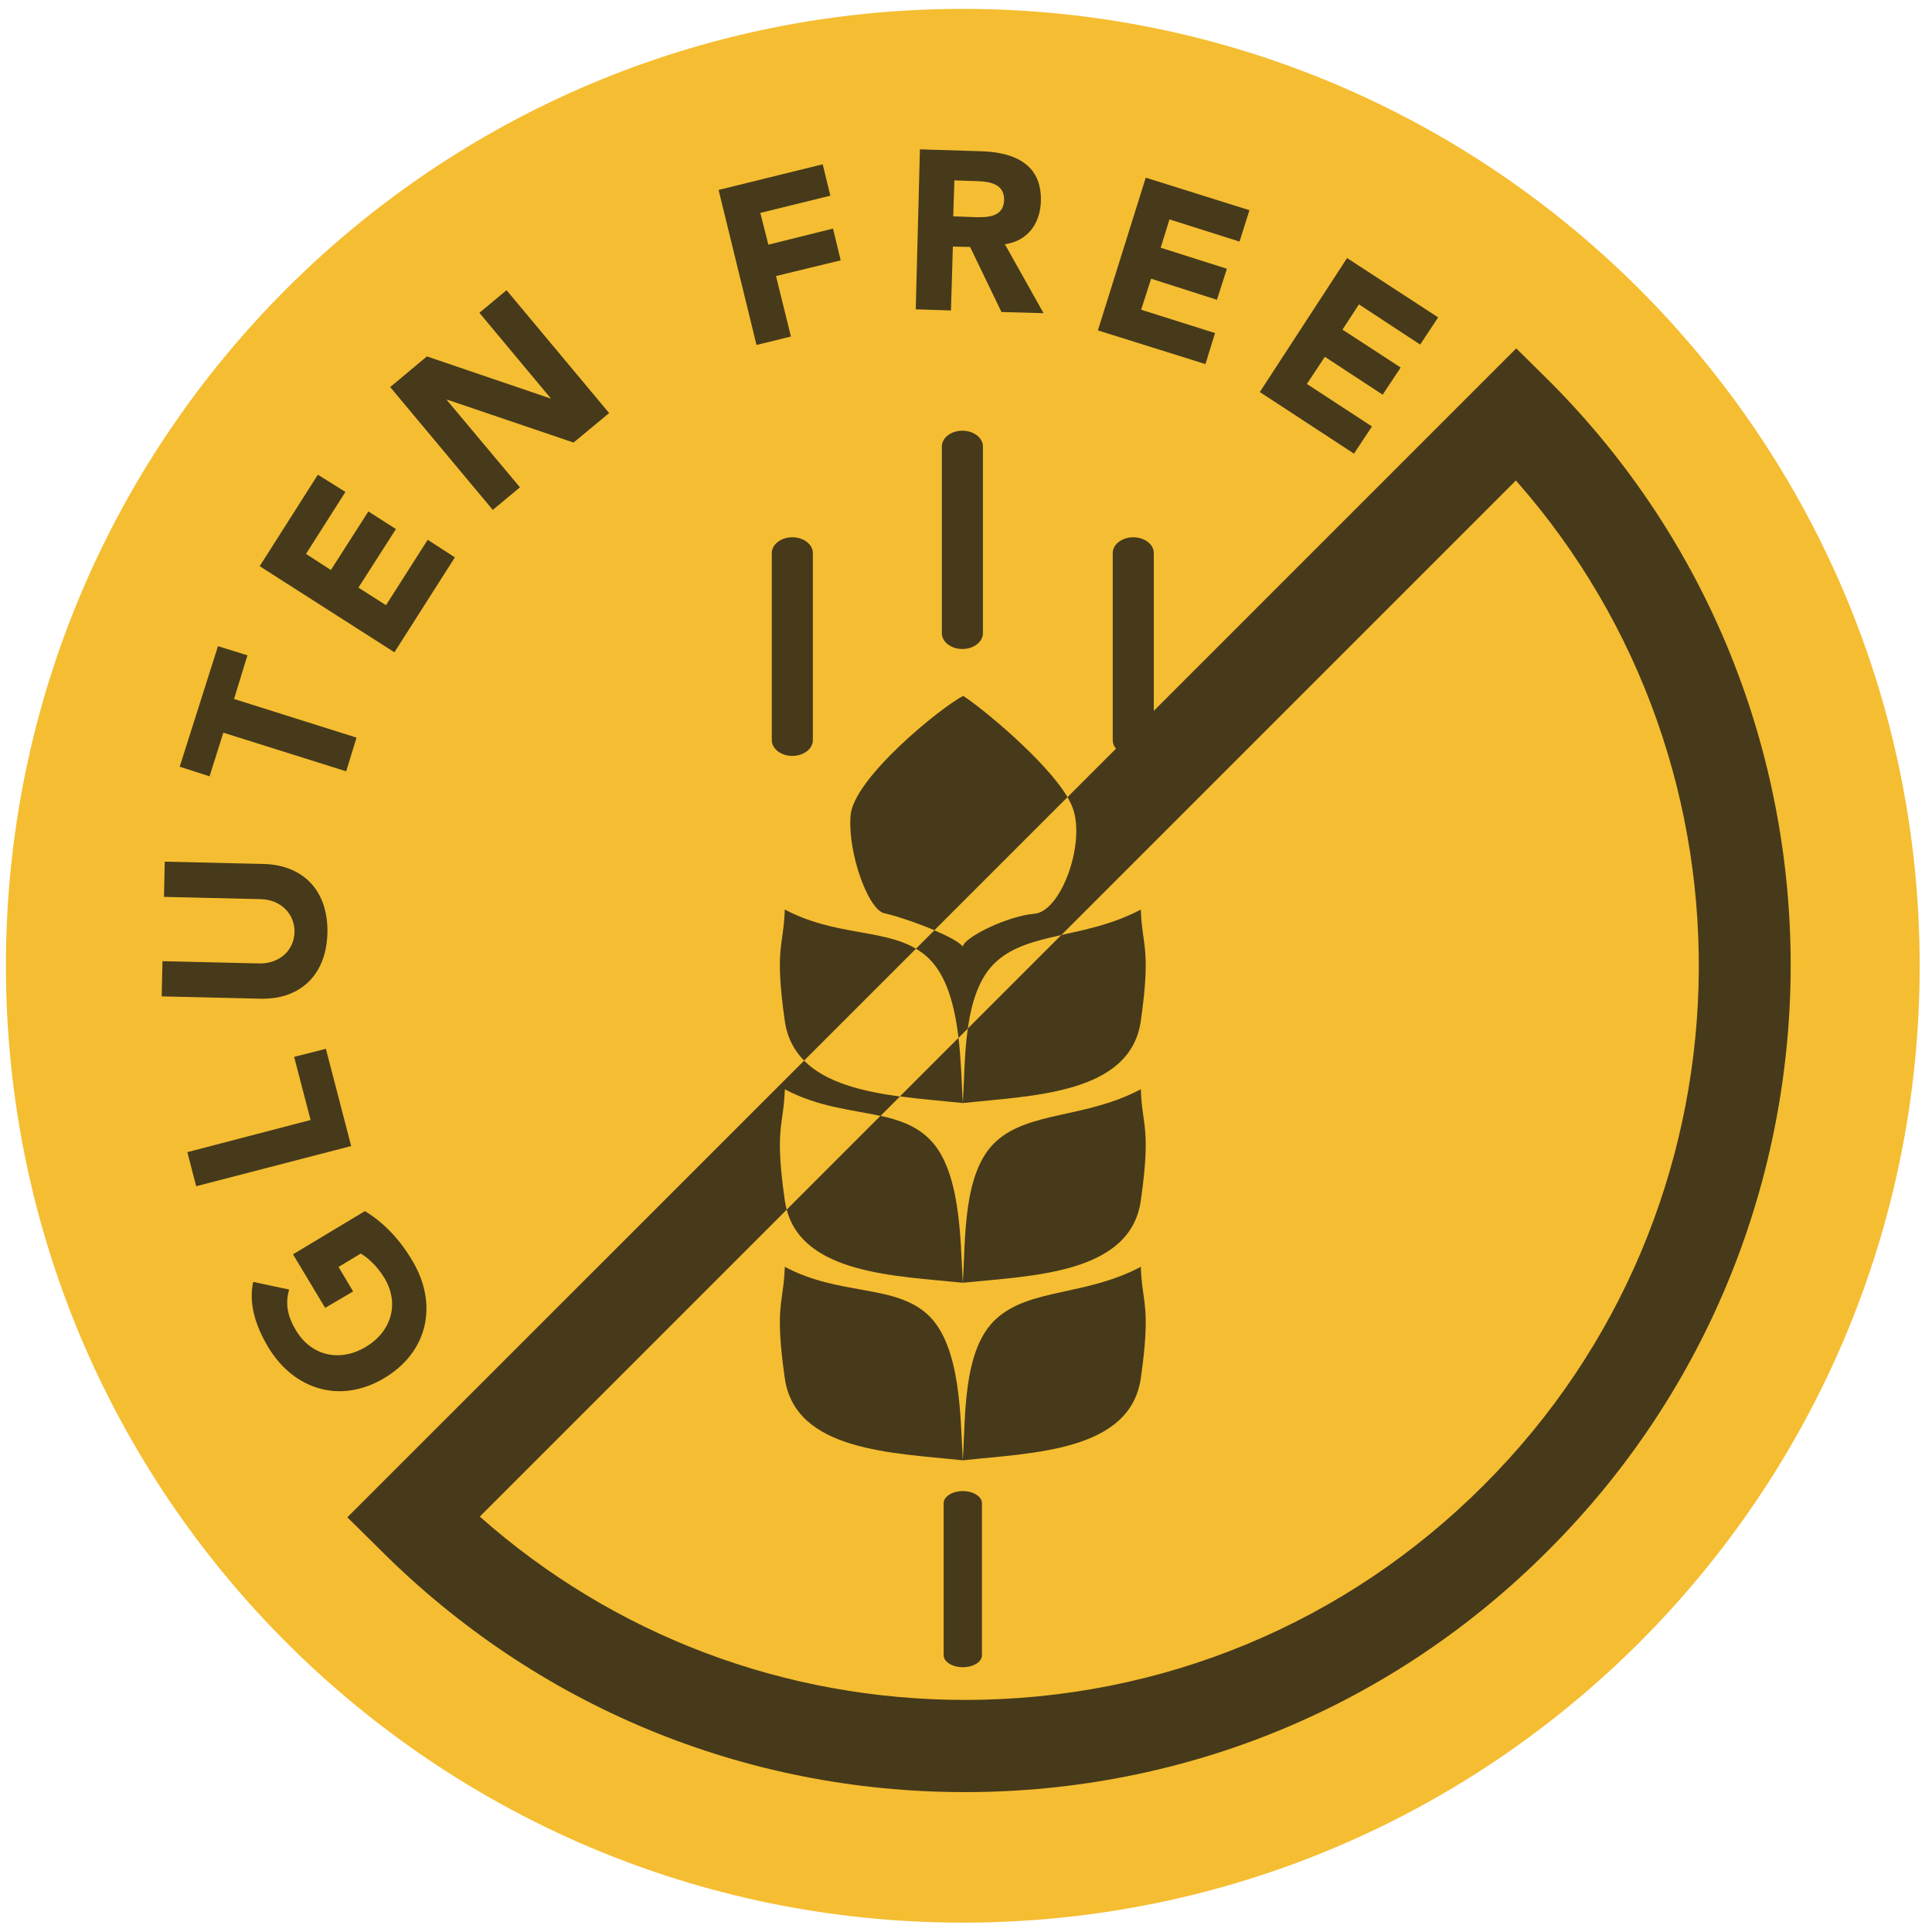 <?xml version="1.0" encoding="utf-8"?>
<!-- Generator: Adobe Illustrator 27.9.0, SVG Export Plug-In . SVG Version: 6.00 Build 0)  -->
<svg version="1.1" id="layer" xmlns="http://www.w3.org/2000/svg" xmlns:xlink="http://www.w3.org/1999/xlink" x="0px" y="0px"
	 viewBox="0 0 652 652" style="enable-background:new 0 0 652 652;" xml:space="preserve">
<style type="text/css">
	.st0{fill:#F5BD31;}
	.st1{fill:#463A1B;}
	.st2{fill-rule:evenodd;clip-rule:evenodd;fill:#463A1B;}
</style>
<g>
	<path class="st0" d="M647.84,325.92c0,178.38-144.54,322.92-322.92,322.92S2,504.17,2,325.92C2,147.54,146.54,3,324.92,3
		C503.3,3,647.84,147.67,647.84,325.92"/>
	<path class="st1" d="M123.16,408.71c6.72,4.13,12.01,9.95,16.02,16.79c8.65,14.47,5.43,30.61-9.43,39.53
		c-14.85,8.91-30.61,4-39.27-10.46c-4.39-7.36-6.59-14.85-5.04-21.96l12.14,2.58c-1.29,4.52-0.78,8.65,2.33,13.82
		c5.17,8.65,14.85,10.72,23.51,5.55s11.5-14.6,6.33-23.25c-2.71-4.39-5.81-6.98-8.01-8.27l-7.49,4.52l4.91,8.27l-9.43,5.55
		l-10.85-18.08L123.16,408.71"/>
	<polygon class="st1" points="66.2,400.32 63.23,388.82 104.82,377.97 99.26,356.66 109.98,353.95 118.51,386.76 	"/>
	<path class="st1" d="M88.8,291.56c12.79,0.26,21.96,8.27,21.7,23.25c-0.39,14.98-9.95,22.6-22.73,22.22l-33.2-0.78l0.26-11.88
		l32.68,0.77c6.59,0.13,11.75-4.26,11.88-10.59c0.13-6.2-4.78-10.98-11.37-11.11l-32.68-0.77l0.26-11.88L88.8,291.56"/>
	<polygon class="st1" points="75.37,247.26 70.72,261.98 60.64,258.75 73.56,218.06 83.5,221.16 78.98,235.89 120.32,248.93 
		116.83,260.3 	"/>
	<polygon class="st1" points="87.64,191.07 107.27,160.2 116.57,166.01 103.27,186.93 111.66,192.36 124.32,172.6 133.62,178.54 
		120.96,198.3 130.26,204.24 144.34,182.16 153.51,188.1 133.1,220.13 	"/>
	<polygon class="st1" points="131.68,130.62 144.08,120.28 185.81,134.49 185.81,134.36 161.78,105.56 170.95,97.94 205.57,139.4 
		193.56,149.35 150.93,134.88 150.8,135.01 175.47,164.46 166.3,172.08 	"/>
	<polygon class="st1" points="242.51,64.1 277.64,55.44 280.23,66.03 256.59,71.85 259.3,82.57 281.13,77.14 283.71,87.86 
		261.88,93.16 266.92,113.57 255.3,116.41 	"/>
	<path class="st1" d="M310.45,50.4l20.93,0.65c10.98,0.39,20.28,4.39,19.89,16.92c-0.26,7.49-4.39,13.3-12.14,14.47l13.05,23.25
		l-14.21-0.39l-10.59-21.96l-5.81-0.13l-0.65,21.57l-11.88-0.39L310.45,50.4 M321.69,73.01l6.98,0.26c4.39,0.13,9.95,0.13,10.2-5.68
		c0.13-5.43-4.65-6.33-9.04-6.46l-7.75-0.26L321.69,73.01z"/>
	<polygon class="st1" points="386.66,59.96 421.66,70.94 418.31,81.53 394.67,74.04 391.7,83.6 414.04,90.7 410.69,101.17 
		388.47,94.06 385.11,104.53 410.04,112.4 406.81,122.87 370.51,111.5 	"/>
	<polygon class="st1" points="454.6,87.09 485.34,107.11 479.27,116.28 458.61,102.72 453.05,111.24 472.69,124.03 466.61,133.2 
		447.11,120.41 441.04,129.58 463,143.92 456.93,153.09 425.15,132.3 	"/>
	<g>
		<path class="st1" d="M382.45,255.1c-3.82,0-6.93-2.39-6.93-5.32v-63.14c0-2.93,3.11-5.32,6.93-5.32c3.82,0,6.93,2.39,6.93,5.32
			v63.14C389.37,252.71,386.26,255.1,382.45,255.1 M267.39,255.1c-3.82,0-6.93-2.39-6.93-5.32v-63.14c0-2.93,3.11-5.32,6.93-5.32
			c3.82,0,6.93,2.39,6.93,5.32v63.14C274.32,252.71,271.21,255.1,267.39,255.1 M324.78,219.02c-3.82,0-6.93-2.39-6.93-5.32v-63.03
			c0-2.93,3.11-5.32,6.93-5.32c3.82,0,6.93,2.39,6.93,5.32v63.03C331.7,216.63,328.59,219.02,324.78,219.02"/>
		<g>
			<path class="st2" d="M264.85,306.95c-0.42,12.58-3.53,12.86,0,37.6c0.8,5.6,3.13,9.95,6.51,13.37l37.76-37.76
				C297.77,313.46,281.54,315.8,264.85,306.95z"/>
			<path class="st2" d="M324.92,372.25c-0.36-6.17-0.52-14.12-1.45-22.02l-19.78,19.78C310.94,370.99,318.31,371.54,324.92,372.25z"
				/>
		</g>
		<g>
			<path class="st2" d="M324.92,372.25c23.46-2.54,56.54-2.97,60.07-27.7c3.53-24.74,0.42-25.02,0-37.6
				c-9.22,4.89-18.47,6.74-26.83,8.59l-31.55,31.55C325.38,355.83,325.41,365.06,324.92,372.25z"/>
			<path class="st2" d="M325.06,234.86c-7.35,3.68-37.17,27.85-38.02,40.43c-0.99,12.44,5.94,31.8,11.45,32.93
				c3.23,0.66,10.62,3.07,16.84,5.71l44.92-44.92C352.93,256.57,330.79,238.43,325.06,234.86z"/>
		</g>
		<g>
			<path class="st2" d="M522.8,128.55l-11.11-10.98L360.25,269.02c0.8,1.37,1.44,2.67,1.84,3.87c4.24,12.01-4.1,34.77-13,35.48
				c-8.9,0.71-23.46,7.77-24.17,11.03c-1.35-1.58-5.18-3.58-9.59-5.45l-6.22,6.22c1.33,0.79,2.6,1.69,3.8,2.77
				c6.6,5.94,9.29,16.58,10.56,27.31l3.14-3.14c1.26-8.95,3.83-17.39,9.62-22.61c5.72-5.15,13.36-7.04,21.93-8.94l153.41-153.41
				c85.77,97.13,82.15,246.06-10.72,338.94c-46.76,46.89-109.02,72.59-175.15,72.59c-60.97,0-118.58-21.83-163.78-61.87
				l103.57-103.57c-0.26-0.97-0.48-1.97-0.63-3.03c-3.53-24.74-0.42-25.02,0-37.6c11.46,6.08,22.7,6.88,32.29,8.98l6.55-6.55
				c-12.68-1.7-25-4.69-32.33-12.1L117.22,512.05l11.11,10.98c52.7,52.7,122.71,81.76,197.24,81.76s144.54-28.93,197.11-81.76
				C631.43,414.27,631.56,237.31,522.8,128.55z"/>
			<path class="st2" d="M324.92,432.89c-0.85-14.56-0.57-39.01-12.01-49.19c-4.36-3.98-9.74-5.82-15.77-7.14l-31.65,31.65
				C271.22,429.96,302.46,430.59,324.92,432.89z"/>
		</g>
		<path class="st2" d="M384.99,367.59c0.42,12.58,3.53,12.86,0,37.6c-3.53,24.74-36.61,25.3-60.07,27.7
			c0.99-14.56-0.14-37.46,11.31-47.78C347.53,374.94,366.33,377.48,384.99,367.59"/>
		<path class="st2" d="M264.85,427.52c-0.42,12.58-3.53,12.86,0,37.6c3.53,24.74,36.61,25.16,60.07,27.7
			c-0.85-14.56-0.57-39.01-12.01-49.33C301.6,433.32,283.5,437.41,264.85,427.52"/>
		<path class="st2" d="M384.99,427.52c0.42,12.58,3.53,12.86,0,37.6c-3.53,24.74-36.61,25.16-60.07,27.7
			c0.99-14.56-0.14-37.46,11.31-47.78C347.53,434.73,366.33,437.41,384.99,427.52"/>
	</g>
	<path class="st1" d="M324.92,562.64c-3.62,0-6.46-1.87-6.46-4.06v-51.31c0-2.27,2.97-4.06,6.46-4.06c3.62,0,6.46,1.87,6.46,4.06
		v51.31C331.38,560.86,328.53,562.64,324.92,562.64"/>
</g>
</svg>

